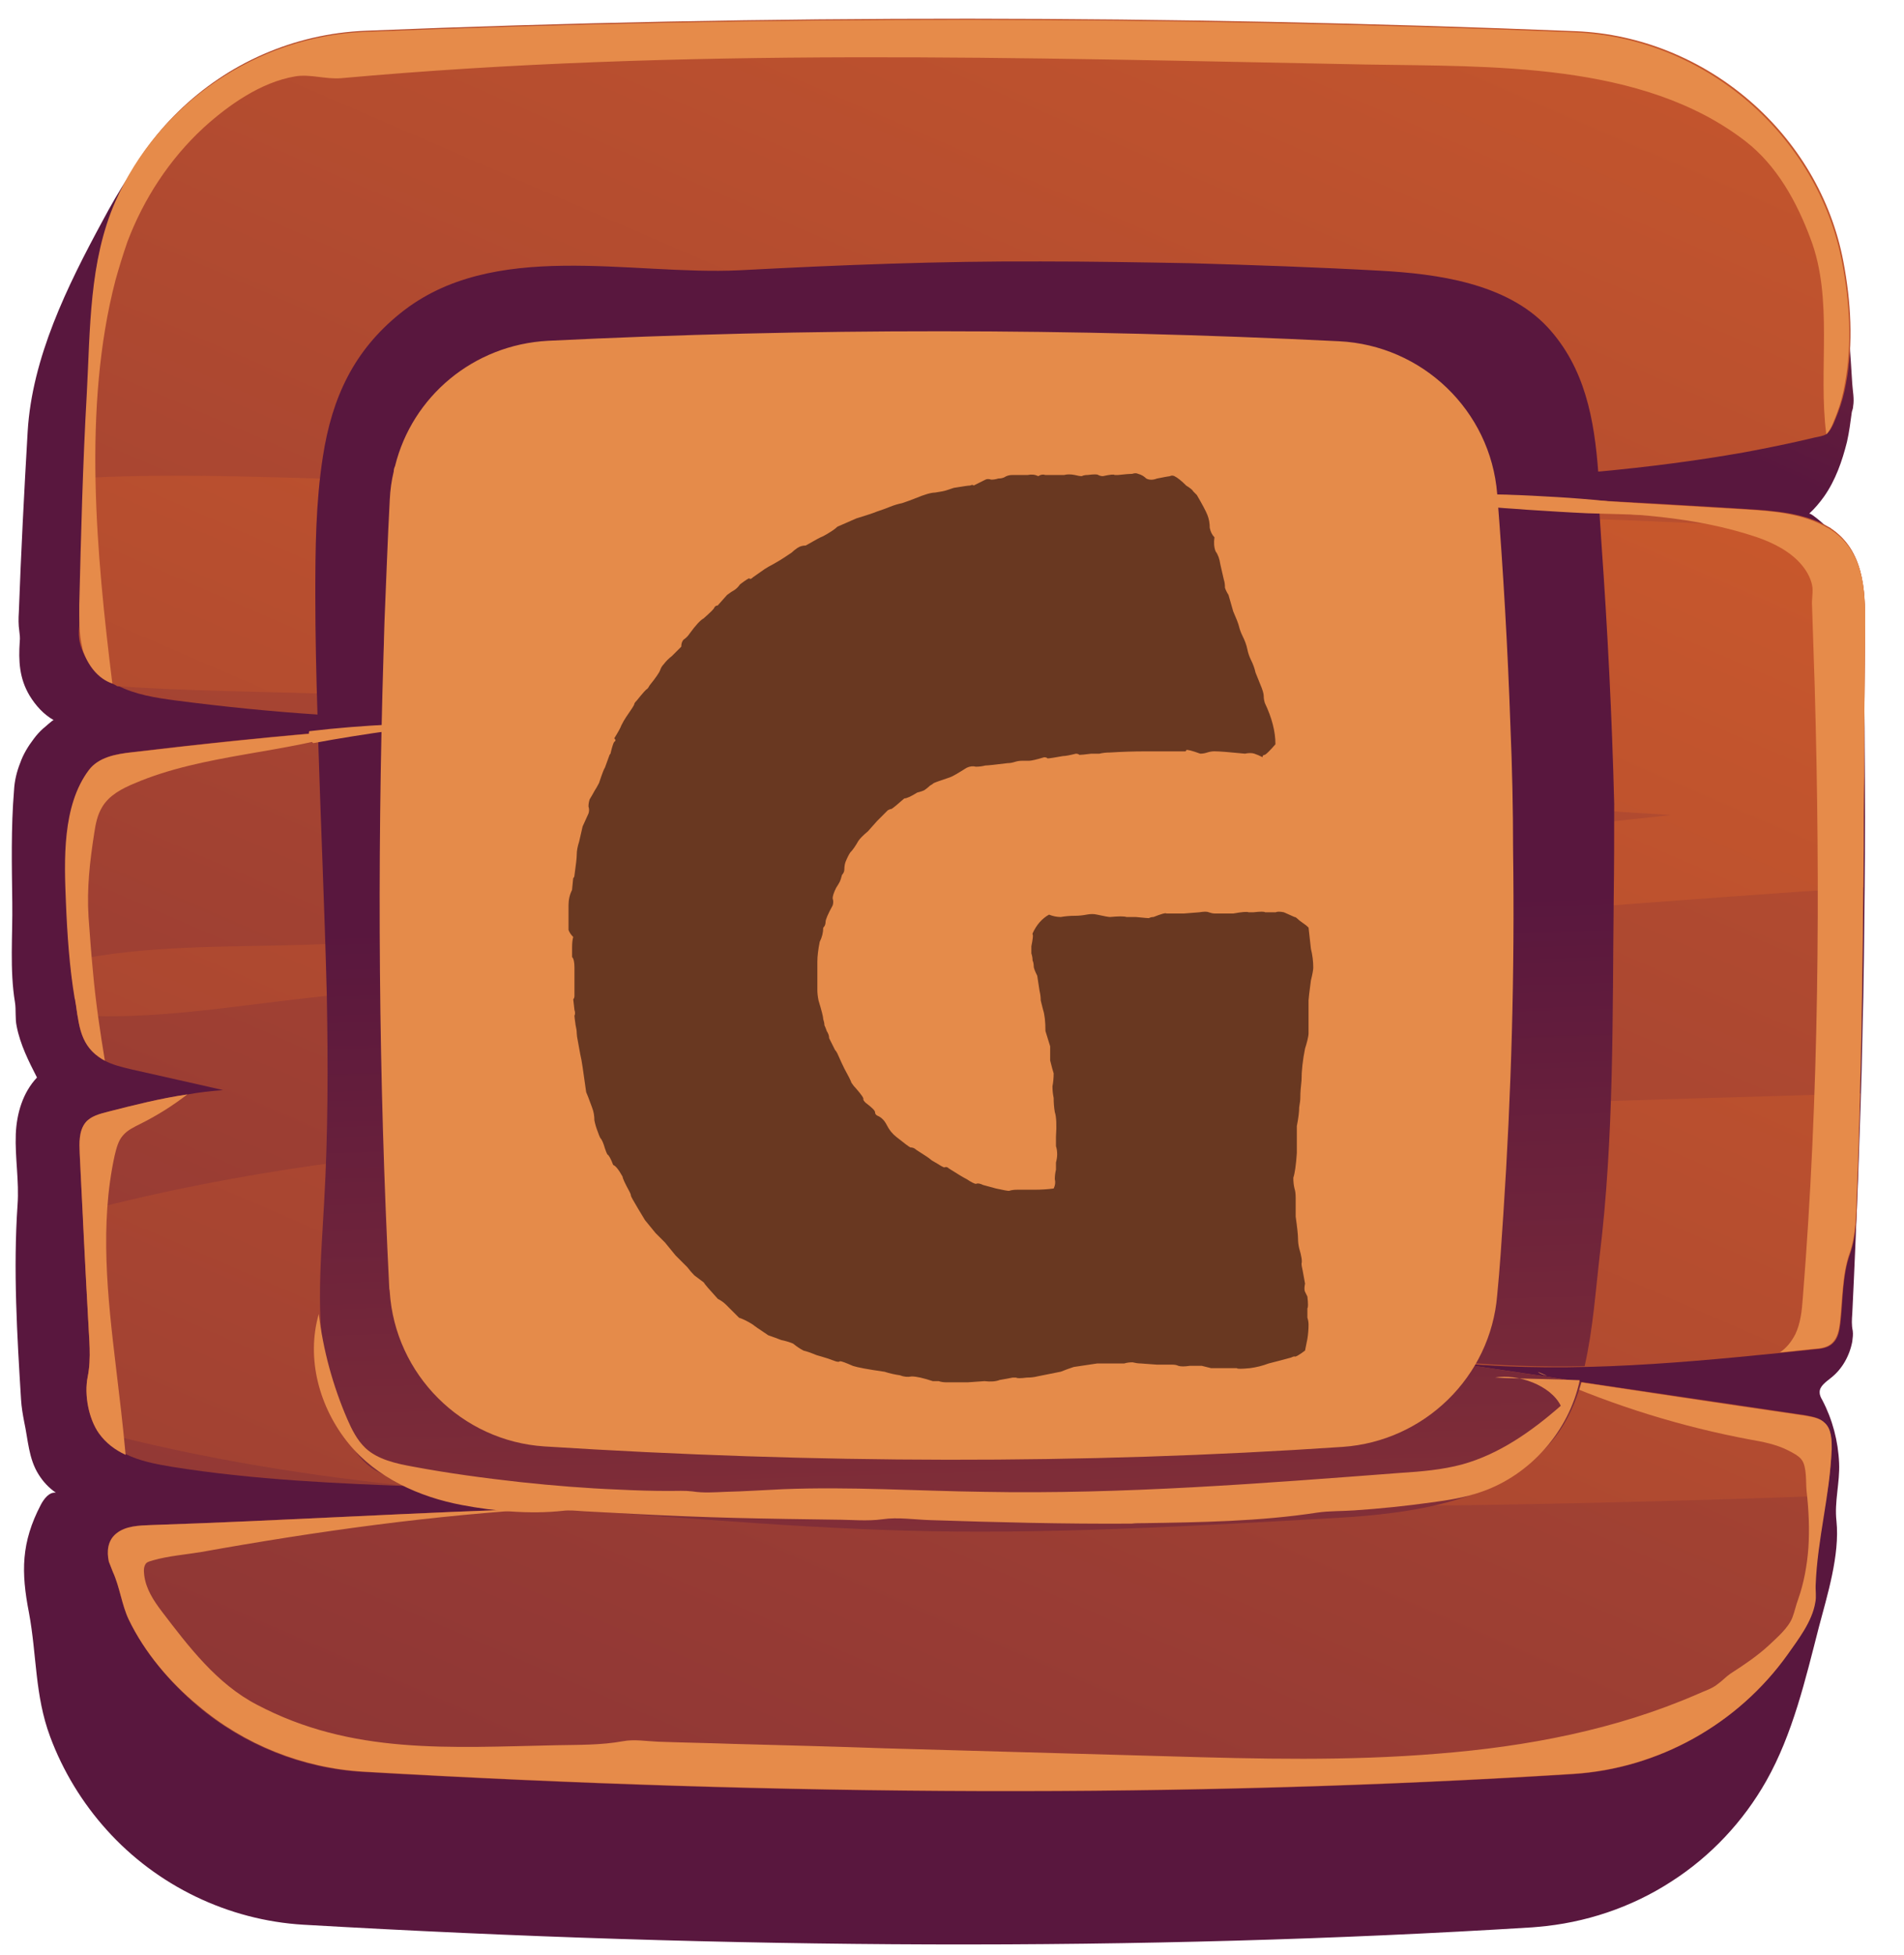 <svg fill="none" height="39" viewBox="0 0 38 39" width="38" xmlns="http://www.w3.org/2000/svg" xmlns:xlink="http://www.w3.org/1999/xlink"><linearGradient id="a"><stop offset="0" stop-color="#cf5c2b"/><stop offset="1" stop-color="#59173e"/></linearGradient><linearGradient id="b" gradientUnits="userSpaceOnUse" x1="35.889" x2="25.401" xlink:href="#a" y1="-18.407" y2="4.907"/><linearGradient id="c" gradientUnits="userSpaceOnUse" x1="31.466" x2="-5.647" xlink:href="#a" y1="-10.114" y2="75.568"/><linearGradient id="d" gradientUnits="userSpaceOnUse" x1="27.388" x2="-9.725" xlink:href="#a" y1=".47" y2="86.153"/><linearGradient id="e" gradientUnits="userSpaceOnUse" x1="20.339" x2="19.209" xlink:href="#a" y1="54.016" y2="18.194"/><path d="m36.844 5.874c-.211-2.87-2.562-5.114-5.431-5.229-8.081-.326-16.126-.326-24.145-.009-.581.026-1.153.132-1.699.334-.273.097-.537.22-.783.352-1.25.687-2.095 1.875-2.746 3.098-.695 1.285-1.4 2.711-1.488 4.19-.07 1.197-.132 2.403-.176 3.6-.009.132-.009.255.009.379.009.07.018.141.009.211-.026.387-.009.731.194 1.074.123.202.282.379.484.493-.018-.009-.185.15-.211.167-.07.062-.132.132-.185.203-.114.15-.211.308-.273.484-.07.176-.114.361-.123.546-.062.748-.044 1.496-.035 2.245.009.651-.053 1.338.053 1.98.026.158 0 .326.035.484.07.361.238.695.405 1.021-.282.299-.405.713-.423 1.127-.018.475.07.942.035 1.417-.088 1.285-.009 2.606.07 3.882.009.15.035.299.062.44.079.361.088.739.29 1.056.088.141.202.264.343.361-.132-.018-.238.123-.299.238-.396.757-.396 1.347-.238 2.157.158.845.114 1.646.423 2.474.255.686.643 1.32 1.127 1.857 1.003 1.118 2.429 1.804 3.926 1.893 8.512.493 16.707.537 24.523.053.035 0 .07-.009.106-.009.951-.079 1.875-.387 2.676-.907.783-.502 1.435-1.197 1.893-2.007.528-.933.783-2.033 1.048-3.063.167-.634.422-1.444.352-2.121-.044-.387.07-.766.053-1.153-.018-.44-.132-.871-.335-1.259-.026-.044-.053-.097-.053-.15-.009-.123.123-.211.22-.29.229-.176.379-.449.431-.731.009-.07.018-.141.009-.211-.026-.123-.018-.22-.009-.352.044-.889.079-1.778.115-2.667.035-.977.07-1.954.088-2.922.026-.959.035-1.928.044-2.887.009-.951.009-1.901 0-2.843 0-.467-.009-.942-.018-1.408 0-.238-.009-.467-.018-.704-.009-.22-.044-.467-.009-.687.009-.079.035-.141.018-.22-.009-.097-.035-.185-.062-.282-.053-.185-.132-.361-.229-.528-.097-.167-.211-.317-.352-.458-.035-.035-.405-.379-.44-.343.115-.106.211-.22.299-.343.229-.326.361-.704.458-1.091.044-.194.07-.396.097-.599.009-.035.026-.07.026-.114.026-.141-.009-.308-.018-.449-.035-.581-.079-1.18-.123-1.778z" fill="url(#b)"/><path d="m37.223 12.476c-.009 1.003-.018 2.007-.026 3.01-.009.475-.009.959-.009 1.444 0 .264-.009.519-.009.775-.018 1.364-.035 2.729-.07 4.093-.018.678-.035 1.356-.062 2.033-.018.405-.009.783-.141 1.162-.15.422-.141.942-.194 1.391-.018.141-.044.29-.15.396-.097.097-.238.115-.379.123-.22.026-.449.044-.669.07-1.294.132-2.597.255-3.891.29-.96.018-1.928-.009-2.887-.115.731.106 1.461.22 2.192.326.211.035.414.062.625.097 1.488.22 2.975.44 4.463.66.132.026.282.044.379.141.15.132.159.361.15.563-.018.299-.044.599-.097.898-.079.59-.194 1.18-.22 1.778-.009.123.018.246-.009.37-.062.379-.343.739-.555 1.039-.995 1.391-2.579 2.271-4.278 2.377-7.702.484-15.765.44-24.145-.044-1.206-.07-2.377-.537-3.301-1.32-.546-.467-1.056-1.065-1.373-1.725-.141-.299-.176-.643-.317-.951-.026-.07-.053-.132-.079-.202-.044-.203-.026-.422.15-.563.185-.15.449-.158.687-.167 2.667-.088 5.325-.255 7.992-.335h.079c.81-.026 1.628-.035 2.438-.035-.299-.044-.599-.088-.898-.114-1.373-.167-2.764-.22-4.146-.273-.018 0-.035-.009-.044-.009h-.018c-1.672-.062-3.336-.132-4.982-.396-.317-.053-.643-.114-.924-.255-.211-.097-.396-.229-.528-.422-.009 0-.018-.018-.026-.026-.194-.299-.264-.748-.202-1.083.079-.387.026-.766.009-1.179-.035-.704-.079-1.417-.106-2.121-.026-.387-.044-.775-.062-1.162-.009-.211-.018-.449.114-.616.106-.132.29-.176.458-.22.519-.132 1.039-.264 1.576-.343.238-.044.475-.07.713-.088-.607-.141-1.215-.273-1.831-.414-.185-.044-.37-.088-.537-.176-.035-.018-.079-.044-.114-.07-.299-.22-.379-.519-.423-.836-.018-.106-.026-.22-.044-.326-.044-.255-.079-.502-.097-.757-.044-.387-.062-.775-.079-1.162-.035-.845-.079-1.937.458-2.65.194-.255.537-.317.854-.352 1.241-.15 2.482-.282 3.723-.387.255-.026.519-.044.775-.07 1.259-.097 2.509-.176 3.776-.238-1.514.07-3.037.044-4.551-.053-.951-.062-1.901-.158-2.852-.282-.396-.053-.81-.115-1.162-.299-.009-.009-.018-.009-.026-.018-.097-.044-.185-.097-.273-.167-.194-.15-.334-.352-.414-.581-.088-.238-.044-.44-.009-.678.009-.088 0-.176 0-.264-.018-.537.026-1.083.035-1.62.009-.273.018-.546.035-.827.035-1.197.097-2.394.167-3.591.176-2.905 2.535-5.202 5.44-5.317 8.01-.326 16.055-.317 24.145.009 2.597.106 4.859 2.042 5.343 4.595.15.783.203 1.637.053 2.429-.035.202-.088.396-.159.581-.044.106-.114.326-.211.414-.009.009-.018.018-.018.018-.07.044-.167.053-.238.07-.475.114-.951.211-1.426.299-.951.167-1.91.29-2.869.379-.009 0-.009 0-.009 0-1.937.167-3.891.202-5.827.229h-.053c.528.035 1.065.062 1.593.097 1.444.079 2.887.167 4.331.255.959.053 1.928.106 2.887.167.581.035 1.188.079 1.69.379.009 0 .009.009.009.009.642.431.687 1.206.678 1.937z" fill="url(#c)"/><path d="m37.223 12.476c-.009 1.004-.018 2.007-.018 3.01-.009.475-.009.959-.009 1.444 0 .264-.009.519-.009.775-3.706.238-7.42.563-11.135.792-4.331.264-8.662.554-12.983.827-2.333.15-4.648.326-6.971.59-1.558.176-3.037.431-4.551.343-.018-.106-.026-.22-.044-.326-.044-.255-.079-.502-.097-.757 1.532-.326 3.072-.273 4.7-.326 2.183-.07 4.331-.22 6.505-.422 4.331-.405 8.662-.828 12.992-1.32 2.579-.299 5.158-.563 7.746-.845-.088-.009-.167-.009-.255-.018-4.234-.229-8.397-1.012-12.614-1.391-4.181-.379-8.38-.704-12.579-.951-1.699-.106-3.644-.079-5.563-.211-.009-.009-.018-.009-.026-.018-.097-.044-.185-.097-.273-.167-.194-.15-.334-.352-.414-.581-.088-.238-.044-.44-.009-.678.009-.088 0-.176 0-.264-.018-.537.026-1.083.035-1.62.009-.273.018-.546.035-.827 2.13-.114 4.331.026 6.223.044 4.199.035 8.389.238 12.579.484 4.207.246 8.406.15 12.614.343 1.135.053 2.28.097 3.415.123.678.44.713 1.215.704 1.945zm-13.908 9.832c-7.156.343-14.691.026-21.662 1.866.035.704.07 1.417.106 2.121.018.405.07.783-.009 1.179-.062.335.018.783.202 1.083 2.113.555 4.269.898 6.461 1.118.018 0 .035.009.062.009 1.373.141 2.755.22 4.146.273 3.583.132 7.191.053 10.695.088 4.384.044 8.767-.044 13.142-.202.044-.299.079-.59.097-.898.009-.202 0-.422-.15-.563-.097-.088-.246-.114-.379-.141-1.699-.255-3.389-.502-5.088-.757-.731-.106-1.461-.22-2.192-.326 2.253.255 4.524.062 6.787-.167.22-.026.449-.044.669-.07.132-.009.282-.026.379-.123.106-.097.132-.255.15-.396.053-.449.035-.96.194-1.391.132-.387.132-.757.141-1.162.026-.678.044-1.356.062-2.033-4.604.132-9.216.273-13.811.493z" fill="url(#d)"/><g fill="#e68b4a"><path d="m1.978 28.602c-.211-.299-.299-.775-.229-1.127.079-.387.026-.766.009-1.179-.062-1.091-.114-2.192-.167-3.283-.009-.211-.018-.449.114-.616.106-.132.29-.176.458-.22.519-.132 1.039-.264 1.576-.343-.299.229-.59.414-.942.59-.123.062-.255.123-.343.229-.097.106-.132.264-.167.405-.299 1.373-.141 2.808.026 4.207.07.581.141 1.171.194 1.76-.211-.097-.396-.238-.528-.422z"/><path d="m1.492 19.931c-.106-.634-.15-1.285-.176-1.919-.035-.845-.079-1.937.458-2.65.194-.255.537-.317.854-.352 1.496-.176 2.993-.334 4.498-.449-1.426.475-3.054.475-4.436 1.065-.255.106-.511.238-.651.475-.097.159-.132.343-.158.519-.088.563-.15 1.1-.114 1.672.026.361.053.731.088 1.091.053.599.141 1.188.238 1.778-.035-.018-.079-.044-.114-.07-.414-.282-.405-.731-.484-1.162z"/><path d="m30.691 27.369c.062.026.124.053.186.079-.071-.018-.133-.035-.186-.079z"/><path d="m36.555 28.927c-.035.907-.282 1.778-.317 2.676-.009.123.018.246-.009.37-.062.379-.343.739-.554 1.039-.995 1.391-2.579 2.271-4.278 2.377-7.702.484-15.765.44-24.145-.044-1.206-.07-2.377-.537-3.301-1.32-.555-.458-1.065-1.056-1.382-1.716-.141-.299-.176-.643-.317-.951-.026-.07-.053-.132-.079-.202-.044-.203-.026-.422.15-.563.185-.15.449-.158.687-.167 2.667-.088 5.325-.255 7.993-.335-2.341.132-4.674.458-6.98.871-.317.053-.66.079-.968.167-.044.018-.097.018-.141.062-.053.07-.044.158-.035.238.035.273.185.502.352.722.537.704 1.1 1.444 1.893 1.857 1.901 1.004 3.838.854 5.994.81.44-.009.871 0 1.312-.079.22-.044.484 0 .704.009.502.018 1.004.026 1.514.044 1.004.026 2.016.053 3.019.088 1.884.053 3.767.106 5.651.159 1.796.053 3.591.097 5.387-.053 1.769-.141 3.539-.475 5.176-1.188.132-.062.29-.106.405-.203.088-.062.159-.141.246-.202.273-.176.537-.352.775-.572.158-.15.387-.343.467-.554.044-.115.07-.246.114-.361.115-.326.176-.669.203-1.012.026-.379.009-.766-.035-1.144-.018-.167.009-.484-.097-.625-.053-.079-.194-.15-.282-.194-.229-.115-.493-.167-.748-.211-1.364-.255-2.702-.669-3.979-1.232 1.699.255 3.389.51 5.088.757.132.026.282.044.379.141.141.123.141.352.141.546z"/><path d="m1.644 12.924c-.07-.282-.062-.572-.062-.863.035-1.4.07-2.808.15-4.207.07-1.285.044-2.641.572-3.838.863-1.954 2.826-3.292 4.973-3.38 8.01-.326 16.055-.317 24.145.009 2.597.106 4.859 2.042 5.343 4.595.15.783.202 1.637.053 2.429-.035.202-.088.396-.158.581-.044.106-.115.326-.211.414-.167-1.285.15-2.694-.317-3.908-.273-.731-.669-1.452-1.294-1.937-2.06-1.593-5.097-1.488-7.579-1.532-6.839-.132-13.635-.343-20.448.273-.317.026-.625-.088-.924-.035-.678.114-1.329.572-1.822 1.021-.678.625-1.197 1.417-1.523 2.28-.088.255-.167.511-.238.766-.66 2.535-.379 5.475-.062 8.045-.29-.097-.493-.37-.59-.669 0-.009-.009-.026-.009-.044z"/><path d="m37.223 12.476c-.009 1.004-.018 2.007-.018 3.01-.009.475-.009.96-.009 1.444-.018 2.306-.044 4.604-.141 6.91-.018.405-.009.783-.141 1.162-.15.422-.141.942-.194 1.391-.018.141-.044.29-.15.396-.097.097-.238.114-.379.123-.22.026-.449.044-.669.07.132-.088.229-.211.308-.361.106-.22.132-.475.15-.722.326-4.058.352-8.133.238-12.2-.018-.537-.035-1.074-.053-1.611-.009-.123.018-.238.009-.361-.018-.158-.097-.308-.202-.44-.229-.282-.581-.458-.915-.572-2.482-.836-5.264-.229-7.772-.977h.299c2.412.141 4.815.282 7.218.423.581.035 1.188.079 1.69.379.704.422.739 1.197.731 1.937z"/></g><path d="m30.939 27.475c.211.035.414.062.625.097-.114.405-.282.783-.528 1.1-1.004 1.294-2.878 1.523-4.357 1.611-2.509.141-5.017.29-7.526.273-2.702-.018-5.361-.273-8.054-.458.81-.026 1.629-.035 2.438-.035-.299-.044-.599-.088-.898-.114-1.373-.167-2.764-.22-4.146-.273-.018 0-.035-.009-.044-.009h-.035c-.106-.026-.22-.062-.334-.097-.229-.07-.467-.15-.66-.282-.458-.326-.643-.933-.801-1.488-.352-1.268-.22-2.526-.15-3.811.079-1.382.079-2.764.053-4.146-.044-1.725-.123-3.477-.176-5.211.255-.026.519-.044.775-.07.643-.053 1.276-.097 1.919-.132.018 2.28.15 4.568.238 6.839.009.246-.026.493 0 .731.018.141 0 .229.097.343.132.167.519.335.748.379.273.044.563.018.836.018.599 0 1.206 0 1.804.009-.59.097-1.179.158-1.778.185-.255.009-.563-.035-.801.044-.238.079-.475.114-.713.176-.07.018-.141.035-.185.088-.044.044-.053.106-.07.167-.044.255-.018.51.053.757.053.194.123.361.106.563-.044.475.026.96.097 1.435.026.176.035.335.141.484.229.317.634.493.995.59 2.79.766 5.713.801 8.609.836 1.708.018 3.415.035 5.123-.018 1.162-.035 3.283.202 4.287-.519.141-.097.264-.22.361-.361.651.106 1.303.211 1.954.299zm-21.891-14.515c.009-.484.053-.968.097-1.452.009-.079.009-.158 0-.238-.018-.159-.018-.282.018-.431.088-.334.246-.686.563-.863.211-.114.467-.123.713-.132 1.197-.035 2.394-.035 3.591-.009-.951-.097-1.901-.202-2.852-.299-.537-.053-1.083-.114-1.602.018.018-.009.07-.141.088-.158.035-.062.079-.123.123-.176.079-.106.176-.211.282-.299.185-.158.352-.334.546-.484.414-.317.889-.537 1.373-.713.458-.167.933-.282 1.408-.396.326-.079.66-.079.995-.088 3.75-.053 7.5-.07 11.249-.097.625-.009 1.268.211 1.875.379.449.123.907.317 1.197.687.273.343.422.836.502 1.382.889-.026 1.778-.079 2.685-.158-.079-1.065-.264-2.095-1.012-2.905-.819-.88-2.209-1.065-3.336-1.127-1.268-.07-2.535-.114-3.803-.15-.995-.018-1.98-.035-2.966-.035-2.025-.009-4.014.07-6.021.176-2.183.106-4.929-.634-6.778.863-.915.739-1.356 1.664-1.54 2.861-.141.907-.15 1.831-.15 2.746 0 .792.018 1.593.044 2.412.898.062 1.796.097 2.694.097.009-.475.009-.942.018-1.408zm23.168 3.072c-.044-1.734-.132-3.468-.255-5.202-.018-.273-.035-.546-.053-.827-.889-.053-1.787-.106-2.685-.158.088.951.009 2.007.053 2.711.062 1.091.167 2.183.255 3.266.044.528.088 1.056.114 1.584.009.167.044.308-.053.449-.167.246-.528.29-.801.308-1.461.097-2.94.132-4.366.475 1.813.07 3.627.035 5.431-.097-.035.158-.079.326-.114.484-.035.141-.088.29-.088.431 0 .088.035.176.044.264.026.15.009.317.018.467.009.669 0 1.338-.009 2.007-.009.563-.026 1.127-.044 1.681-.009.062-.009.132-.009.194-.035.915-.044 2.271-.66 3.09.88.088 1.76.114 2.632.097.167-.731.22-1.514.299-2.192.29-2.368.255-4.78.282-7.165.009-.625.009-1.241.009-1.857.009.009 0 0 0-.009z" fill="url(#e)"/><g fill="#e68b4a"><path d="m22.814 30.388c1.153-.018 2.333-.035 3.477-.211.238-.035.493-.026.739-.044.519-.035 1.03-.088 1.54-.159.335-.044.669-.097.995-.211.977-.335 1.752-1.215 1.963-2.227-.537-.026-1.153-.026-1.69-.053.449-.079 1.109.15 1.312.563-.581.51-1.232.968-1.972 1.171-.396.106-.81.141-1.215.167-2.773.211-5.554.431-8.327.379-1.338-.018-2.667-.106-4.005-.053-.387.018-.775.044-1.153.053-.22.009-.44.026-.66-.009-.15-.018-.308-.009-.458-.009-.335 0-.66-.009-.995-.026-.66-.026-1.32-.079-1.98-.15-.713-.079-1.435-.176-2.139-.308-.343-.062-.704-.141-.951-.37-.167-.158-.273-.37-.361-.572-.29-.669-.484-1.382-.572-2.104-.255.889.009 1.866.599 2.588.555.678 1.408 1.065 2.262 1.224.643.123 1.364.185 2.007.115.141-.018.282 0 .431.009.335.018.669.035 1.004.053.669.035 1.338.062 2.007.079s1.329.026 1.998.035c.308 0 .643.035.951-.009.299-.044.634.009.942.018 1.338.044 2.685.079 4.023.07.07-.009.15-.009.229-.009z"/><path d="m32.866 10.275s-1.083-.035-1.179-.035c-.405-.018-.801-.044-1.206-.07-.203-.018-.405-.026-.599-.044-.097-.009-.203-.018-.299-.026-.053-.009-.114-.018-.176-.018-.026 0-.044.009-.062.009-.035-.009-.079-.018-.115-.026-.158-.044-.317-.079-.475-.123 0-.026-.009-.044-.009-.07 0-.009.22-.009.238-.009.062.009.132.026.194.018.053-.009.097-.018.15-.018h.246c.335 0 .669.009.995.026.335.018.669.035.995.062.335.026.669.062.995.106.114.018.238.026.352.044.018.079-.044.088-.044.176z"/><path d="m9.409 14.386c-1.056.106-2.113.246-3.16.44-.07-.07-.097-.15-.079-.238 1.1-.132 2.13-.158 3.239-.203z"/></g><path d="m30.198 16.947c.035 2.456-.035 4.877-.194 7.271-.035.537-.07 1.083-.123 1.62-.132 1.628-1.452 2.914-3.081 3.028-5.202.352-10.519.335-15.932-.009-1.655-.106-2.984-1.435-3.09-3.09 0-.026-.009-.044-.009-.07-.211-4.155-.246-8.38-.114-12.675.009-.202.009-.405.018-.607.035-.819.062-1.629.106-2.447.009-.194.035-.379.079-.563 0-.035.009-.07.026-.106.343-1.391 1.567-2.421 3.054-2.5 5.193-.255 10.448-.255 15.783.009 1.664.079 3.028 1.382 3.16 3.046.123 1.558.211 3.098.264 4.63.035.827.053 1.646.053 2.465z" fill="#e58b4a"/><path d="m25.456 14.848c-.109.125-.18.195-.211.211-.031 0-.047.016-.047.047-.062-.031-.117-.055-.164-.07-.047-.016-.109-.016-.188 0-.312-.031-.516-.047-.609-.047-.047 0-.094.008-.141.023-.047.016-.094.024-.141.024-.172-.062-.266-.086-.281-.07 0 .016-.008.024-.023.024-.266 0-.523 0-.773 0s-.492.008-.727.023c-.078 0-.148.008-.211.024-.047 0-.102 0-.164 0-.125.016-.203.023-.234.023-.016-.016-.039-.023-.07-.023-.125.031-.211.047-.258.047-.172.031-.274.047-.305.047-.016-.016-.039-.023-.07-.023-.156.047-.258.07-.305.07-.047 0-.094 0-.141 0-.047 0-.094.008-.141.023s-.094.024-.141.024c-.25.031-.398.047-.445.047-.062.016-.125.024-.188.024-.062-.016-.125-.008-.188.023-.172.109-.281.172-.328.188-.188.062-.297.102-.328.117-.016.016-.039.031-.07.047-.031.031-.07.062-.117.094-.031.016-.078.031-.141.047-.125.078-.211.117-.258.117-.141.125-.227.195-.258.211-.016 0-.039.008-.07.024l-.211.211-.188.211c-.094.078-.156.141-.188.188-.062.109-.117.188-.164.234-.031.047-.062.109-.094.188-.016.047-.023.094-.023.141 0 .047-.016.086-.047.117-.016.062-.031.109-.047.141-.016.031-.039.07-.07.117-.047.094-.07.164-.07.211.016.047.016.094 0 .141-.094.172-.141.281-.141.328s-.016.086-.047.117c0 .094-.023.188-.07.281-.031.156-.047.289-.047.398v.305.258c0 .062.008.133.024.211.062.203.094.328.094.375.016.047.023.086.023.117.016.031.031.07.047.117.031.047.047.094.047.141.062.125.102.203.117.234.016.016.031.039.047.07.062.141.109.242.141.305.078.141.125.234.141.281.031.047.062.086.094.117.109.125.156.195.141.211 0 .016.016.039.047.07.125.094.188.156.188.188 0 .031.016.055.047.07.078.031.141.094.188.188.047.094.109.172.188.234.156.125.25.195.281.211.047 0 .086.016.117.047.172.109.266.172.281.188s.039.031.07.047c.125.078.195.117.211.117.031-.016.062-.008.094.023.172.109.289.18.352.211.094.062.156.094.188.094.031-.016.078-.008.141.023l.258.07c.141.031.227.047.258.047.047-.016.102-.023.164-.023h.352c.125 0 .25-.008.375-.024.031-.062.039-.125.023-.188 0-.062.008-.125.023-.188 0-.047 0-.094 0-.141.016-.062.024-.117.024-.164 0-.062-.008-.117-.024-.164 0-.062 0-.125 0-.188.016-.234.008-.399-.023-.492-.016-.094-.023-.188-.023-.281-.016-.078-.024-.156-.024-.234.016-.078.024-.164.024-.258-.016-.047-.039-.133-.07-.258v-.281c-.047-.156-.078-.258-.094-.305 0-.188-.016-.328-.047-.422-.016-.062-.031-.125-.047-.188 0-.062-.008-.125-.023-.188l-.047-.305c-.047-.094-.07-.156-.07-.188 0-.047-.008-.086-.023-.117 0-.047-.008-.094-.024-.141 0-.062 0-.109 0-.141.031-.156.039-.234.024-.234 0 0 0-.008 0-.023.078-.172.188-.297.328-.375.078.031.156.047.234.047.094-.016.188-.024.281-.024.078 0 .156-.008.234-.023s.148-.016.211 0c.141.031.227.047.258.047.172-.016.281-.016.328 0h.188c.156.016.242.023.258.023.031-.016.062-.023.094-.023.156-.062.242-.086.258-.07h.351l.305-.024c.094-.016.156-.016.188 0 .047.016.086.024.117.024h.375c.172-.031.273-.039.305-.024h.094c.141-.016.219-.016.234 0h.07.141c.031-.016.086-.016.164 0 .141.062.211.094.211.094.016 0 .031.008.047.023.031.031.07.062.117.094.047.031.086.062.117.094.016.141.031.281.047.422.031.125.047.25.047.375 0 .047-.016.133-.047.258-.031.234-.047.367-.047.398v.656c0 .031-.008.078-.023.141-.016.062-.031.117-.047.164-.047.234-.07.445-.07.633-.016.141-.024.25-.024.328 0 .062-.008.133-.023.211 0 .094-.016.219-.047.375v.539c-.016.234-.039.398-.07.492 0 .078.008.148.023.211.016.047.024.109.024.188v.375c.031.219.047.367.047.445 0 .062.008.125.023.188.047.156.062.258.047.305 0 .031.008.078.023.141l.047.258c-.016.078-.016.133 0 .164.016.031.031.062.047.094.016.141.016.219 0 .234v.047.141c.016.047.023.094.023.141 0 .094-.008.188-.023.281-.016.078-.031.156-.047.234-.125.094-.195.133-.211.117-.016 0-.039.008-.07.023-.172.047-.32.086-.445.117-.125.047-.25.078-.375.094-.172.016-.258.016-.258 0 0 0-.008 0-.023 0h-.492c-.062-.016-.125-.031-.188-.047-.062 0-.141 0-.234 0-.109.016-.188.016-.234 0-.031-.016-.07-.023-.117-.023h-.305l-.328-.024c-.047 0-.102-.008-.164-.023-.062 0-.117.008-.164.023h-.258-.281c-.203.031-.359.055-.469.07-.094.031-.18.062-.258.094-.234.047-.391.078-.469.094-.062.016-.133.024-.211.024-.125.016-.195.016-.211 0-.016 0-.039 0-.07 0-.078.016-.164.031-.258.047-.078.031-.18.039-.305.024l-.328.023h-.445c-.047 0-.094-.008-.141-.023-.047 0-.086 0-.117 0-.188-.062-.328-.094-.422-.094-.078.016-.156.008-.234-.023-.109-.016-.211-.039-.305-.07-.328-.047-.539-.086-.633-.117-.141-.062-.227-.094-.258-.094-.016.016-.047.016-.094 0-.125-.047-.219-.078-.281-.094s-.109-.031-.141-.047c-.078-.031-.148-.055-.211-.07-.062-.031-.133-.078-.211-.141-.078-.031-.156-.055-.234-.07-.078-.031-.164-.062-.258-.094-.188-.125-.289-.195-.305-.211-.094-.062-.188-.109-.281-.141-.125-.125-.211-.211-.258-.258-.047-.047-.102-.086-.164-.117-.172-.188-.266-.297-.281-.328-.062-.047-.125-.094-.188-.141-.047-.047-.094-.102-.141-.164-.078-.078-.156-.156-.234-.234-.062-.078-.133-.164-.211-.258l-.188-.188-.211-.258-.141-.234c-.094-.156-.141-.242-.141-.258 0-.016-.008-.039-.024-.07-.094-.172-.141-.273-.141-.305-.078-.141-.141-.219-.188-.234-.047-.125-.086-.195-.117-.211-.016-.031-.031-.07-.047-.117-.031-.109-.062-.18-.094-.211-.016-.031-.031-.07-.047-.117-.031-.078-.055-.156-.07-.234 0-.094-.016-.18-.047-.258-.062-.172-.102-.273-.117-.305-.031-.219-.055-.383-.07-.492-.016-.109-.031-.195-.047-.258l-.047-.258c-.016-.078-.024-.133-.024-.164 0-.047-.008-.102-.023-.164-.016-.109-.023-.172-.023-.188.016-.031.016-.07 0-.117-.016-.141-.024-.211-.024-.211.016-.016.024-.039.024-.07v-.305c0-.078 0-.164 0-.258 0-.109-.016-.18-.047-.211 0-.031 0-.094 0-.188 0-.094.008-.164.023-.211-.047-.047-.078-.094-.094-.141 0-.047 0-.109 0-.188 0-.109 0-.211 0-.305 0-.109.023-.211.07-.305.016-.156.023-.234.023-.234.016-.016.024-.031.024-.047.031-.219.047-.359.047-.422 0-.078.016-.164.047-.258l.07-.305c.078-.172.117-.258.117-.258.016-.047.016-.094 0-.141 0-.047.008-.094.023-.141.047-.078.078-.133.094-.164.031-.047.062-.102.094-.164.062-.188.102-.289.117-.305.062-.172.094-.258.094-.258.016-.016.023-.031.023-.047.031-.125.055-.195.07-.211.031-.016.031-.039 0-.07.078-.125.125-.211.141-.258.031-.062.062-.117.094-.164.109-.156.164-.242.164-.258s.016-.039.047-.07c.125-.156.195-.234.211-.234.016-.016.031-.039.047-.07.125-.156.195-.258.211-.305s.039-.086.07-.117c.047-.062.102-.117.164-.164.062-.062.125-.125.188-.188 0-.062.016-.109.047-.141.047-.031.086-.07.117-.117.125-.172.219-.273.281-.305.141-.125.211-.195.211-.211.016-.031.039-.047.07-.047l.188-.211c.062-.047.109-.078.141-.094.047-.031.086-.07.117-.117.125-.094.188-.133.188-.117.016.016.039.008.07-.024.109-.078.188-.133.234-.164.047-.031.102-.062.164-.094.109-.062.188-.109.234-.141.047-.031.094-.062.141-.094.031-.031.07-.062.117-.094.047-.031.102-.047.164-.047.188-.109.305-.172.352-.188.141-.078.234-.141.281-.188l.375-.164c.203-.062.344-.109.422-.141.094-.031.18-.062.258-.094.078-.031.156-.055.234-.07.094-.031.18-.063.258-.094.188-.078.32-.117.399-.117.109-.016.188-.031.234-.047.047-.016.094-.031.141-.047.188-.031.297-.047.328-.047.031-.016.055-.016.07 0 .156-.078.234-.117.234-.117.031-.016.07-.016.117 0 .047 0 .094-.008.141-.023.047 0 .086-.008.117-.023.047-.031.102-.047.164-.047h.305c.078-.016.148-.008.211.023.047-.031.094-.039.141-.023h.211.164c.062-.016.133-.016.211 0 .062.016.109.023.141.023.031-.016.07-.023.117-.023.125-.016.195-.016.211 0 .031.016.062.023.094.023.141-.031.219-.039.234-.023h.07c.141-.016.234-.023.281-.023.047-.016.086-.016.117 0 .062.016.117.047.164.094.062.031.133.031.211 0 .156-.031.242-.047.258-.047.031-.016.062-.016.094 0 .062.031.141.094.234.188.078.047.125.086.141.117.016.016.039.039.07.07.109.187.18.32.211.398.031.078.047.164.047.258.016.078.047.141.094.188-.016.109-.008.203.023.281.047.062.078.148.094.258l.07.305c.016.047.023.102.023.164.016.047.039.094.07.141l.094.328c.062.141.102.242.117.305s.039.125.07.188c.047.094.078.18.094.258.016.078.039.148.07.211.047.094.078.18.094.258.031.078.062.156.094.234.047.109.07.188.07.234s.008.094.023.141c.141.297.211.57.211.82z" fill="#693821"/></svg>